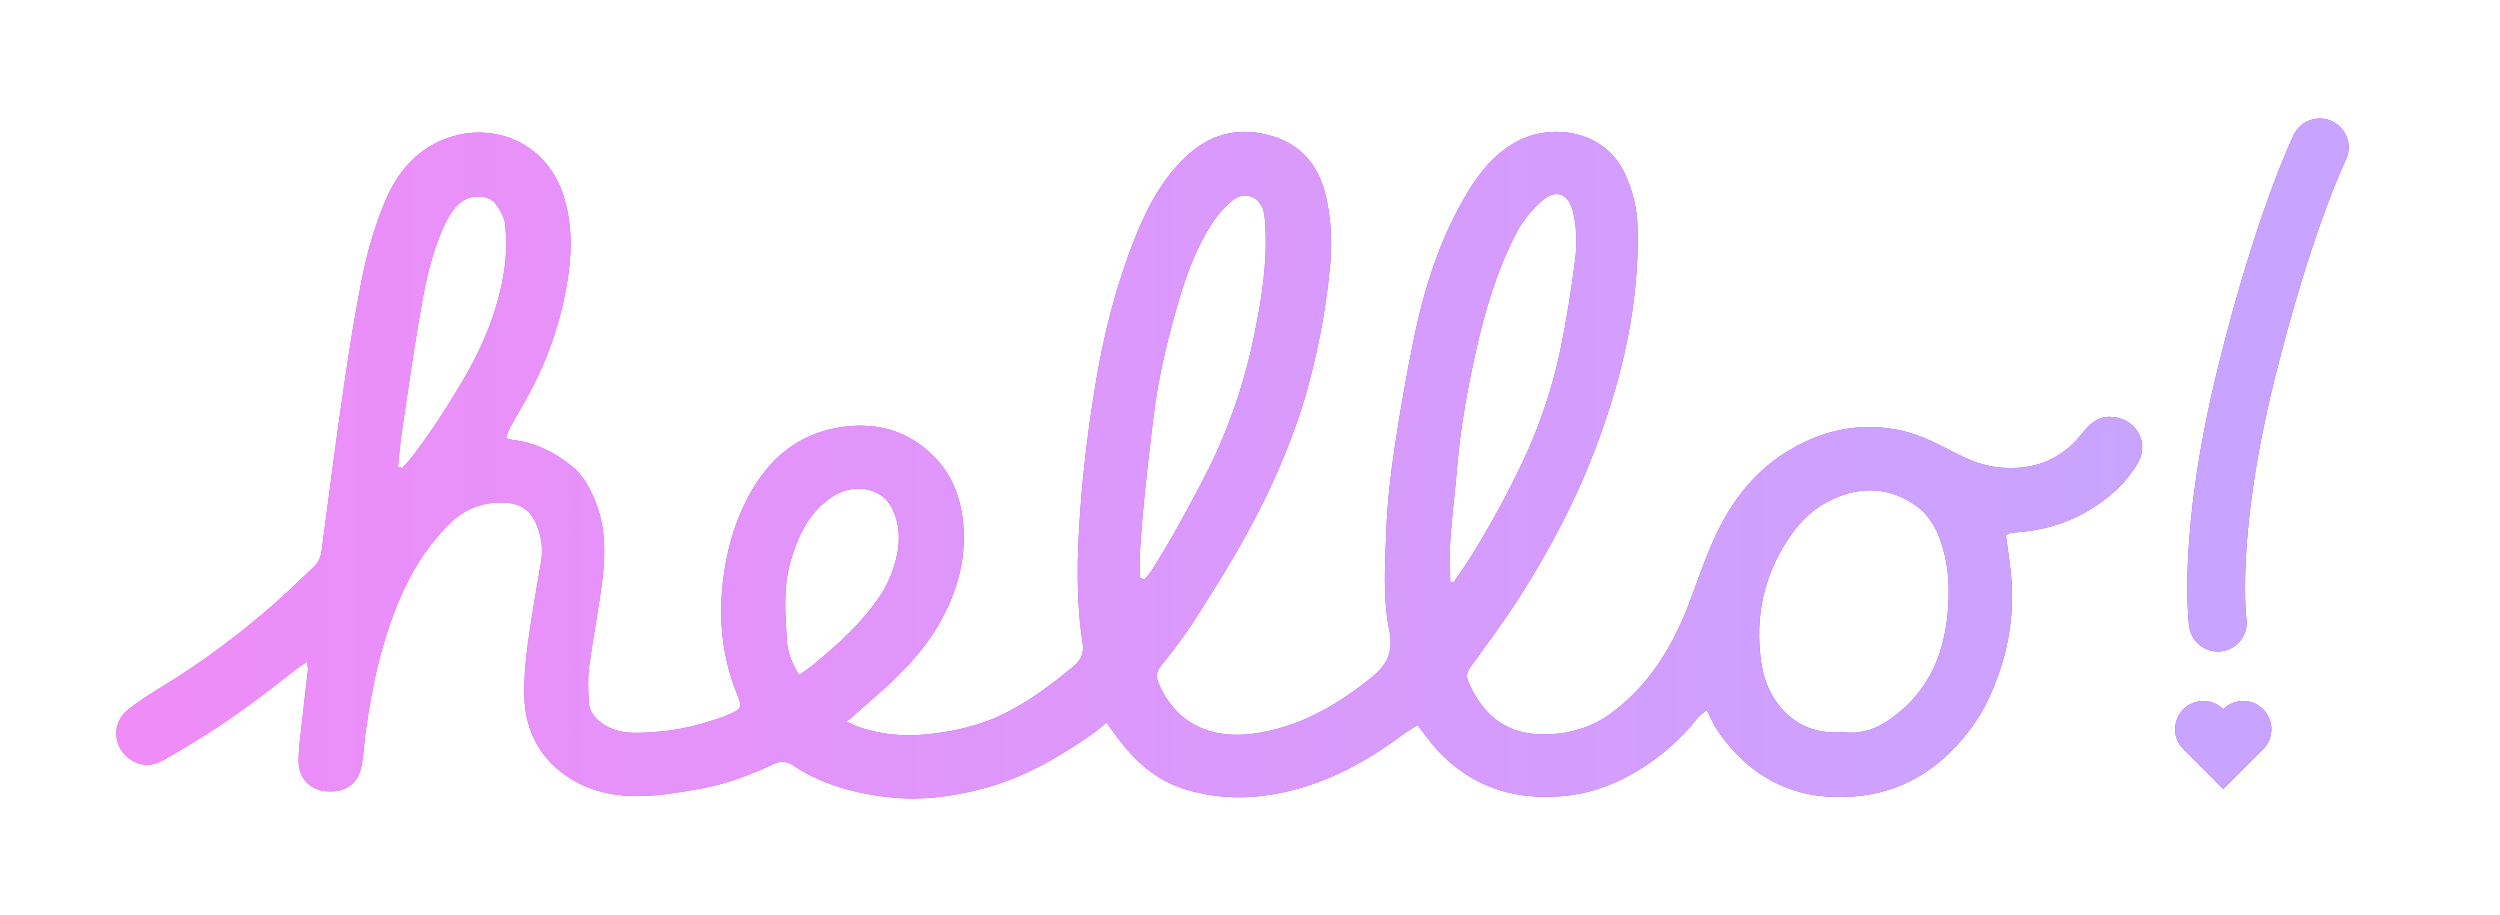 <?xml version="1.0" encoding="UTF-8" standalone="no"?>
<!-- Created with Inkscape (http://www.inkscape.org/) -->

<svg
   version="1.1"
   id="svg2"
   xml:space="preserve"
   width="2424.328"
   height="886.901"
   viewBox="0 0 2424.328 886.901"
   xmlns:xlink="http://www.w3.org/1999/xlink"
   xmlns="http://www.w3.org/2000/svg"
   xmlns:svg="http://www.w3.org/2000/svg"><defs
     id="defs6"><linearGradient
       id="linearGradient874"><stop
         style="stop-color:#ef8cf8;stop-opacity:1;"
         offset="0"
         id="stop8285" /><stop
         style="stop-color:#c9a4ff;stop-opacity:1;"
         offset="1"
         id="stop8287" /></linearGradient><linearGradient
       id="linearGradient874-3"><stop
         style="stop-color:#e43cf0;stop-opacity:1;"
         offset="0"
         id="stop7554" /><stop
         style="stop-color:#8f41ff;stop-opacity:1;"
         offset="1"
         id="stop7556" /></linearGradient><clipPath
       clipPathUnits="userSpaceOnUse"
       id="clipPath16"><path
         d="M 0,1757.48 H 1757.48 V 0 H 0 Z"
         id="path14" /></clipPath><linearGradient
       xlink:href="#linearGradient874"
       id="linearGradient876"
       x1="-496.824"
       y1="152.597"
       x2="976.995"
       y2="152.597"
       gradientUnits="userSpaceOnUse"
       gradientTransform="translate(-2.9426619e-5,5.4104005e-5)" /><linearGradient
       xlink:href="#linearGradient874-3"
       id="linearGradient966"
       gradientUnits="userSpaceOnUse"
       gradientTransform="translate(-2.9e-5,5.4e-5)"
       x1="-496.824"
       y1="152.597"
       x2="976.995"
       y2="152.597" /><filter
       style="color-interpolation-filters:sRGB"
       id="filter1342"
       x="-0.057"
       y="-0.174"
       width="1.115"
       height="1.349"><feGaussianBlur
         stdDeviation="35.26 35.26"
         result="blur"
         id="feGaussianBlur1340" /></filter><filter
       style="color-interpolation-filters:sRGB"
       id="filter10091"
       x="-0.805"
       y="-0.181"
       width="2.81"
       height="1.408"><feGaussianBlur
         stdDeviation="35.26 35.26"
         result="blur"
         id="feGaussianBlur10089" /></filter></defs><g
     id="g8"
     transform="matrix(1.333,0,0,-1.333,-73.198,1925.73)"><g
       id="g10"><g
         id="g9661-9"
         style="filter:url(#filter10091)"><path
           style="fill:none;fill-opacity:1;stroke:#9042ff;stroke-width:42;stroke-linecap:round;stroke-dasharray:none;stroke-opacity:1"
           d="m 1031.992,38.046 c 0,0 -8.735,62.419 20.717,181.448 27.511,111.182 53.444,164.301 53.444,164.301"
           id="path5860-9"
           transform="translate(636.346,953.649)" /><g
           id="g6062" /><g
           id="use1750-5-1"
           style="fill:#9042ff;fill-opacity:1;stroke:none;stroke-width:29.356;stroke-linecap:square;stroke-linejoin:round;stroke-dasharray:none;stroke-opacity:1;paint-order:normal"
           transform="matrix(-0.145,0.145,0.145,0.145,1672.281,870.683)"><path
             d="M 0,200 V 0 h 200 a 100,100 90 0 1 0,200 100,100 90 0 1 -200,0 z"
             id="path7005-3"
             style="fill:#9042ff;fill-opacity:1;stroke:none;stroke-width:29.356;stroke-linecap:square;stroke-linejoin:round;stroke-dasharray:none;stroke-opacity:1;paint-order:normal" /></g></g><g
         id="g12"
         clip-path="url(#clipPath16)"><g
           id="g18"
           transform="translate(636.346,953.649)"><path
             d="m -2.9e-5,5.4e-5 c 3.893,2.795 7.257,4.921 10.292,7.441 12.163,10.099 24.113,20.352 34.65,32.301 8.938,10.135 17.095,20.724 21.899,33.243 5.644,14.708 8.183,29.994 2.023,45.449 -4.232,10.619 -13.044,16.581 -24.319,17.038 -10.299,0.417 -18.592,-3.564 -26.236,-10.06 -13.423,-11.407 -19.92,-26.555 -24.669,-42.96 -5.406,-18.671 -3.832,-37.646 -2.727,-56.492 0.511,-8.729 3.359,-17.492 9.087,-25.96 M -291.898,151.618 c 0.979,-0.381 1.957,-0.763 2.935,-1.144 2.216,2.442 4.601,4.753 6.621,7.348 12.973,16.672 24.384,34.345 35.308,52.454 16.08,26.656 28.195,54.657 32.626,85.524 1.487,10.356 1.509,21.121 0.556,31.548 -0.502,5.489 -3.921,11.103 -7.252,15.787 -1.831,2.575 -6.084,4.285 -9.467,4.743 -10.954,1.486 -18.385,-4.656 -23.681,-13.276 -3.384,-5.509 -5.87,-11.643 -8.202,-17.711 -7.167,-18.655 -10.733,-38.262 -14.042,-57.835 -4.707,-27.841 -8.698,-55.804 -12.827,-83.74 -1.161,-7.855 -1.733,-15.797 -2.575,-23.698 m 539.877,-81.077 c 0.998,-0.381 1.995,-0.762 2.993,-1.144 1.894,2.265 4.111,4.332 5.627,6.826 6.778,11.147 13.714,22.221 19.922,33.685 9.613,17.751 19.552,35.408 27.769,53.812 11.801,26.432 20.662,53.996 26.492,82.418 5.44,26.524 9.884,53.183 8.276,80.438 -0.218,3.704 -0.363,7.501 -1.301,11.055 -2.795,10.588 -13.905,14.604 -22.426,7.683 -5.233,-4.25 -10.054,-9.405 -13.823,-14.989 -12.479,-18.491 -20.001,-39.328 -26.153,-60.545 -7.703,-26.564 -14.131,-53.48 -17.547,-80.995 -2.331,-18.786 -4.498,-37.594 -6.449,-56.423 -1.406,-13.57 -2.534,-27.177 -3.393,-40.793 -0.44,-6.981 -0.019,-14.017 0.013,-21.028 m 225.584,-2.834 2.233,-0.629 c 4.654,6.893 9.562,13.629 13.915,20.707 13.35,21.702 25.563,44.011 36.485,67.07 12.445,26.274 21.66,53.615 27.568,81.959 4.426,21.237 7.748,42.745 10.557,64.264 1.602,12.275 1.458,24.836 -1.744,37.052 -3.282,12.518 -12.511,15.359 -22.28,6.751 -7.986,-7.036 -14.502,-15.165 -19.394,-24.785 -13.64,-26.822 -22.145,-55.361 -28.636,-84.532 -6.139,-27.587 -11.269,-55.37 -13.584,-83.613 -1.444,-17.612 -3.75,-35.158 -4.986,-52.781 -0.732,-10.439 -0.134,-20.972 -0.134,-31.463 m 285.545,-109.394 c 10.656,-1.35 21.44,1.044 31.196,7.318 17.52,11.266 30.275,26.543 37.745,46.063 4.812,12.574 7.011,25.561 7.864,39.08 1.053,16.706 -0.408,32.803 -6.198,48.448 -3.746,10.123 -9.686,19.017 -18.716,24.97 -20.699,13.646 -42.208,12.837 -63.529,1.506 -10.876,-5.78 -19.663,-14.691 -26.491,-24.552 -19.165,-27.68 -26.031,-58.718 -21.166,-92.067 1.771,-12.137 6.239,-23.544 14.335,-32.95 11.522,-13.385 26.473,-19.075 44.96,-17.816 M 877.838,101.366 c 0.98,-7.173 2.104,-14.78 3.046,-22.409 3.292,-26.65 0.682,-52.727 -8.258,-78.05 -4.663,-13.206 -10.348,-25.914 -18.605,-37.452 -19.937,-27.857 -45.99,-46.69 -80.214,-51.119 -44.19,-5.72 -79.969,9.808 -105.56,46.919 -2.963,4.297 -4.969,9.252 -8.082,15.16 -2.444,-2.007 -4.777,-3.327 -6.311,-5.276 -14.453,-18.369 -32.181,-32.96 -52.741,-43.72 -16.354,-8.56 -33.997,-13.39 -52.737,-13.997 -19.004,-0.617 -36.973,2.21 -54.156,10.984 -15.638,7.986 -28.129,19.124 -38.318,33.17 -1.784,2.461 -3.679,4.841 -6.068,7.972 -3.873,-2.485 -7.318,-4.421 -10.466,-6.758 -23.644,-17.557 -48.884,-31.999 -77.509,-39.824 -26.906,-7.356 -53.748,-8.465 -80.82,-0.207 -21.304,6.499 -36.645,20.307 -49.504,37.637 -2.53,3.411 -5.034,6.842 -8.053,10.949 -4.089,-3.294 -7.254,-6.175 -10.737,-8.597 -24.891,-17.305 -50.987,-32.314 -80.667,-39.806 -21.441,-5.412 -43.004,-8.387 -65.438,-6.027 -20.396,2.146 -39.775,6.62 -58.076,15.722 -4.444,2.21 -8.79,4.709 -12.877,7.515 -4.912,3.373 -9.453,3.359 -14.822,0.828 -16.355,-7.71 -33.337,-14.021 -51.093,-17.367 -15.209,-2.866 -30.705,-5.497 -46.111,-5.723 -22.201,-0.328 -43.432,5.338 -60.487,20.462 -15.122,13.408 -22.48,31.323 -23.111,51.325 -0.4,12.655 0.695,25.474 2.37,38.053 2.704,20.31 6.361,40.497 9.771,60.71 1.497,8.868 0.374,17.534 -2.77,25.67 -5.189,13.427 -14.156,18.074 -29.757,17.247 -13.722,-0.728 -25.77,-6.565 -35.514,-16.648 -12.841,-13.286 -23.073,-28.198 -31.013,-44.998 -15.873,-33.583 -23.642,-69.229 -28.698,-105.666 -1.108,-7.99 -1.344,-16.125 -2.836,-24.031 -2.355,-12.475 -10.582,-18.842 -22.972,-18.744 -13.889,0.11 -22.905,8.692 -22.877,22.718 0.016,8.038 1.173,16.087 2.047,24.106 1.513,13.881 3.236,27.738 4.774,41.615 0.155,1.396 -0.353,2.865 -0.765,5.812 -3.13,-2.096 -5.409,-3.407 -7.449,-5.022 -23.394,-18.526 -47.153,-36.542 -72.693,-52.069 -7.433,-4.52 -14.825,-9.121 -22.408,-13.377 -6.623,-3.718 -13.396,-6.153 -21.29,-2.963 -16.414,6.632 -20.156,27.62 -6.279,38.646 7.523,5.977 15.714,11.187 23.938,16.194 29.552,17.994 57.204,38.541 83.123,61.412 9.541,8.419 18.587,17.397 27.923,26.049 3.597,3.334 5.244,7.257 5.891,12.201 5.278,40.332 10.505,80.677 16.401,120.922 4.006,27.347 8.292,54.701 13.937,81.743 3.539,16.954 8.657,33.812 15.189,49.848 7.732,18.98 19.717,35.373 39.07,44.59 35.644,16.977 78.097,1.941 91.194,-38.665 5.929,-18.38 6.394,-37.236 3.853,-56.257 -4.718,-35.319 -16.562,-68.118 -34.707,-98.719 -3.01,-5.076 -5.83,-10.27 -8.576,-15.493 -0.954,-1.815 -1.423,-3.885 -2.293,-6.347 2.072,-0.549 3.48,-1.115 4.932,-1.278 15.955,-1.788 29.676,-8.566 42.162,-18.379 9.184,-7.218 14.314,-16.995 18.385,-27.556 7.04,-18.261 6.884,-37.247 4.563,-56.131 -2.574,-20.944 -6.748,-41.688 -9.539,-62.61 -1.101,-8.251 -0.727,-16.766 -0.345,-25.13 0.409,-8.928 5.815,-14.64 13.514,-18.683 11.429,-6.001 23.706,-4.695 35.687,-3.864 16.485,1.143 32.492,5.24 48.098,10.729 1.758,0.618 3.495,1.315 5.187,2.094 8.873,4.08 9.334,5.05 5.654,14.129 -13.413,33.089 -14.625,66.981 -7.3,101.597 3.181,15.035 8.237,29.258 15.453,42.811 14.965,28.11 37.245,46.377 69.351,50.609 25.106,3.308 47.567,-3.454 65.559,-21.658 11.9,-12.039 18.42,-27.08 20.684,-43.964 3.605,-26.903 -2.616,-51.597 -15.518,-75.17 -12.797,-23.382 -31.494,-41.384 -51.261,-58.554 -5.321,-4.62 -10.624,-9.26 -17.39,-15.16 4.43,-1.976 7.239,-3.575 10.254,-4.516 14.711,-4.592 29.872,-6.344 45.152,-5.001 21.161,1.862 41.703,6.284 60.898,16.141 17.839,9.16 33.675,21.03 48.962,33.795 5.181,4.326 7.516,9.458 6.429,16.404 -5.025,32.12 -4.083,64.343 -1.789,96.643 2.223,31.323 6.164,62.389 11.322,93.35 6.047,36.299 15.166,71.761 28.85,105.907 8.587,21.428 19.373,41.783 36.401,58.004 19.21,18.3 41.856,22.694 66.471,14.07 20.577,-7.209 31.632,-23.585 36.032,-44.203 3.232,-15.144 4.181,-30.392 2.869,-46.205 -2.455,-29.586 -7.758,-58.491 -15.258,-87.076 -6.56,-25 -15.671,-49.056 -26.374,-72.635 -16.381,-36.088 -37.062,-69.65 -58.471,-102.809 -7.065,-10.944 -15.135,-21.28 -23.263,-31.481 -3.444,-4.323 -3.562,-7.827 -1.496,-12.698 12.702,-29.963 38.992,-40.376 68.177,-36.559 32.919,4.305 60.072,19.821 85.674,40.165 12.489,9.925 17.132,19.225 13.861,35.274 -4.852,23.802 -2.996,48.35 -2.128,72.532 0.711,19.805 2.956,39.643 5.889,59.262 4.086,27.322 8.81,54.584 14.421,81.632 7.478,36.054 18.799,71.025 37.521,102.899 9.062,15.427 20.143,29.78 36.649,38.87 24.74,13.624 64.112,9.259 79.026,-23.18 5.67,-12.333 8.894,-24.878 9.243,-38.592 1.391,-54.661 -10.416,-106.818 -29.276,-157.603 -14.654,-39.457 -34.108,-76.634 -56.743,-112.056 -11.024,-17.251 -23.301,-33.713 -35.31,-50.316 -2.663,-3.682 -3.654,-6.722 -1.788,-11.041 9.505,-21.999 25.107,-36.713 49.691,-38.077 19.885,-1.103 38.869,3.53 55.284,15.934 25.602,19.348 42.009,45.129 53.833,74.552 8.332,20.733 14.63,42.232 25.171,62.167 11.959,22.619 28.071,41.255 49.919,54.114 24.837,14.618 51.589,20.383 80.64,14.148 15.288,-3.281 28.44,-10.713 41.983,-17.531 9.287,-4.676 18.753,-8.228 29.103,-9.307 24.278,-2.531 44.777,4.521 60.328,23.933 5.345,6.672 10.754,12.719 20.448,12.793 18.324,0.14 29.904,-18.009 20.556,-33.718 -4.542,-7.632 -10.423,-14.881 -17.055,-20.776 -20.412,-18.141 -44.633,-27.802 -71.943,-29.578 -1.535,-0.099 -3.07,-0.377 -4.571,-0.72 -0.552,-0.125 -1.005,-0.678 -2.277,-1.591"
             style="fill:url(#linearGradient966);fill-opacity:1;fill-rule:nonzero;stroke:none;filter:url(#filter1342)"
             id="path20-1" /><path
             d="M -2.9426619e-5,5.4104005e-5 C 3.893,2.795 7.257,4.921 10.292,7.441 c 12.163,10.099 24.113,20.352 34.65,32.301 8.938,10.135 17.095,20.724 21.899,33.243 5.644,14.708 8.183,29.994 2.023,45.449 -4.232,10.619 -13.044,16.581 -24.319,17.038 -10.299,0.417 -18.592,-3.564 -26.236,-10.06 -13.423,-11.407 -19.92,-26.555 -24.669,-42.96 -5.406,-18.671 -3.832,-37.646 -2.727,-56.492 0.511,-8.729 3.359,-17.492 9.087,-25.96 M -291.898,151.618 c 0.979,-0.381 1.957,-0.763 2.935,-1.144 2.216,2.442 4.601,4.753 6.621,7.348 12.973,16.672 24.384,34.345 35.308,52.454 16.08,26.656 28.195,54.657 32.626,85.524 1.487,10.356 1.509,21.121 0.556,31.548 -0.502,5.489 -3.921,11.103 -7.252,15.787 -1.831,2.575 -6.084,4.285 -9.467,4.743 -10.954,1.486 -18.385,-4.656 -23.681,-13.276 -3.384,-5.509 -5.87,-11.643 -8.202,-17.711 -7.167,-18.655 -10.733,-38.262 -14.042,-57.835 -4.707,-27.841 -8.698,-55.804 -12.827,-83.74 -1.161,-7.855 -1.733,-15.797 -2.575,-23.698 m 539.877,-81.077 c 0.998,-0.381 1.995,-0.762 2.993,-1.144 1.894,2.265 4.111,4.332 5.627,6.826 6.778,11.147 13.714,22.221 19.922,33.685 9.613,17.751 19.552,35.408 27.769,53.812 11.801,26.432 20.662,53.996 26.492,82.418 5.44,26.524 9.884,53.183 8.276,80.438 -0.218,3.704 -0.363,7.501 -1.301,11.055 -2.795,10.588 -13.905,14.604 -22.426,7.683 -5.233,-4.25 -10.054,-9.405 -13.823,-14.989 -12.479,-18.491 -20.001,-39.328 -26.153,-60.545 -7.703,-26.564 -14.131,-53.48 -17.547,-80.995 -2.331,-18.786 -4.498,-37.594 -6.449,-56.423 -1.406,-13.57 -2.534,-27.177 -3.393,-40.793 -0.44,-6.981 -0.019,-14.017 0.013,-21.028 m 225.584,-2.834 2.233,-0.629 c 4.654,6.893 9.562,13.629 13.915,20.707 13.35,21.702 25.563,44.011 36.485,67.07 12.445,26.274 21.66,53.615 27.568,81.959 4.426,21.237 7.748,42.745 10.557,64.264 1.602,12.275 1.458,24.836 -1.744,37.052 -3.282,12.518 -12.511,15.359 -22.28,6.751 -7.986,-7.036 -14.502,-15.165 -19.394,-24.785 -13.64,-26.822 -22.145,-55.361 -28.636,-84.532 -6.139,-27.587 -11.269,-55.37 -13.584,-83.613 -1.444,-17.612 -3.75,-35.158 -4.986,-52.781 -0.732,-10.439 -0.134,-20.972 -0.134,-31.463 m 285.545,-109.394 c 10.656,-1.35 21.44,1.044 31.196,7.318 17.52,11.266 30.275,26.543 37.745,46.063 4.812,12.574 7.011,25.561 7.864,39.08 1.053,16.706 -0.408,32.803 -6.198,48.448 -3.746,10.123 -9.686,19.017 -18.716,24.97 -20.699,13.646 -42.208,12.837 -63.529,1.506 -10.876,-5.78 -19.663,-14.691 -26.491,-24.552 -19.165,-27.68 -26.031,-58.718 -21.166,-92.067 1.771,-12.137 6.239,-23.544 14.335,-32.95 11.522,-13.385 26.473,-19.075 44.96,-17.816 m 118.73,143.053 c 0.98,-7.173 2.104,-14.78 3.046,-22.409 3.292,-26.65 0.682,-52.727 -8.258,-78.05 -4.663,-13.206 -10.348,-25.914 -18.605,-37.452 -19.937,-27.857 -45.99,-46.69 -80.214,-51.119 -44.19,-5.72 -79.969,9.808 -105.56,46.919 -2.963,4.297 -4.969,9.252 -8.082,15.16 -2.444,-2.007 -4.777,-3.327 -6.311,-5.276 -14.453,-18.369 -32.181,-32.96 -52.741,-43.72 -16.354,-8.56 -33.997,-13.39 -52.737,-13.997 -19.004,-0.617 -36.973,2.21 -54.156,10.984 -15.638,7.986 -28.129,19.124 -38.318,33.17 -1.784,2.461 -3.679,4.841 -6.068,7.972 -3.873,-2.485 -7.318,-4.421 -10.466,-6.758 -23.644,-17.557 -48.884,-31.999 -77.509,-39.824 -26.906,-7.356 -53.748,-8.465 -80.82,-0.207 -21.304,6.499 -36.645,20.307 -49.504,37.637 -2.53,3.411 -5.034,6.842 -8.053,10.949 -4.089,-3.294 -7.254,-6.175 -10.737,-8.597 -24.891,-17.305 -50.987,-32.314 -80.667,-39.806 -21.441,-5.412 -43.004,-8.387 -65.438,-6.027 -20.396,2.146 -39.775,6.62 -58.076,15.722 -4.444,2.21 -8.79,4.709 -12.877,7.515 -4.912,3.373 -9.453,3.359 -14.822,0.828 -16.355,-7.71 -33.337,-14.021 -51.093,-17.367 -15.209,-2.866 -30.705,-5.497 -46.111,-5.723 -22.201,-0.328 -43.432,5.338 -60.487,20.462 -15.122,13.408 -22.48,31.323 -23.111,51.325 -0.4,12.655 0.695,25.474 2.37,38.053 2.704,20.31 6.361,40.497 9.771,60.71 1.497,8.868 0.374,17.534 -2.77,25.67 -5.189,13.427 -14.156,18.074 -29.757,17.247 -13.722,-0.728 -25.77,-6.565 -35.514,-16.648 -12.841,-13.286 -23.073,-28.198 -31.013,-44.998 -15.873,-33.583 -23.642,-69.229 -28.698,-105.666 -1.108,-7.99 -1.344,-16.125 -2.836,-24.031 -2.355,-12.475 -10.582,-18.842 -22.972,-18.744 -13.889,0.11 -22.905,8.692 -22.877,22.718 0.016,8.038 1.173,16.087 2.047,24.106 1.513,13.881 3.236,27.738 4.774,41.615 0.155,1.396 -0.353,2.865 -0.765,5.812 -3.13,-2.096 -5.409,-3.407 -7.449,-5.022 -23.394,-18.526 -47.153,-36.542 -72.693,-52.069 -7.433,-4.52 -14.825,-9.121 -22.408,-13.377 -6.623,-3.718 -13.396,-6.153 -21.29,-2.963 -16.414,6.632 -20.156,27.62 -6.279,38.646 7.523,5.977 15.714,11.187 23.938,16.194 29.552,17.994 57.204,38.541 83.123,61.412 9.541,8.419 18.587,17.397 27.923,26.049 3.597,3.334 5.244,7.257 5.891,12.201 5.278,40.332 10.505,80.677 16.401,120.922 4.006,27.347 8.292,54.701 13.937,81.743 3.539,16.954 8.657,33.812 15.189,49.848 7.732,18.98 19.717,35.373 39.07,44.59 35.644,16.977 78.097,1.941 91.194,-38.665 5.929,-18.38 6.394,-37.236 3.853,-56.257 -4.718,-35.319 -16.562,-68.118 -34.707,-98.719 -3.01,-5.076 -5.83,-10.27 -8.576,-15.493 -0.954,-1.815 -1.423,-3.885 -2.293,-6.347 2.072,-0.549 3.48,-1.115 4.932,-1.278 15.955,-1.788 29.676,-8.566 42.162,-18.379 9.184,-7.218 14.314,-16.995 18.385,-27.556 7.04,-18.261 6.884,-37.247 4.563,-56.131 -2.574,-20.944 -6.748,-41.688 -9.539,-62.61 -1.101,-8.251 -0.727,-16.766 -0.345,-25.13 0.409,-8.928 5.815,-14.64 13.514,-18.683 11.429,-6.001 23.706,-4.695 35.687,-3.864 16.485,1.143 32.492,5.24 48.098,10.729 1.758,0.618 3.495,1.315 5.187,2.094 8.873,4.08 9.334,5.05 5.654,14.129 -13.413,33.089 -14.625,66.981 -7.3,101.597 3.181,15.035 8.237,29.258 15.453,42.811 14.965,28.11 37.245,46.377 69.351,50.609 25.106,3.308 47.567,-3.454 65.559,-21.658 11.9,-12.039 18.42,-27.08 20.684,-43.964 3.605,-26.903 -2.616,-51.597 -15.518,-75.17 -12.797,-23.382 -31.494,-41.384 -51.261,-58.554 -5.321,-4.62 -10.624,-9.26 -17.39,-15.16 4.43,-1.976 7.239,-3.575 10.254,-4.516 14.711,-4.592 29.872,-6.344 45.152,-5.001 21.161,1.862 41.703,6.284 60.898,16.141 17.839,9.16 33.675,21.03 48.962,33.795 5.181,4.326 7.516,9.458 6.429,16.404 -5.025,32.12 -4.083,64.343 -1.789,96.643 2.223,31.323 6.164,62.389 11.322,93.35 6.047,36.299 15.166,71.761 28.85,105.907 8.587,21.428 19.373,41.783 36.401,58.004 19.21,18.3 41.856,22.694 66.471,14.07 20.577,-7.209 31.632,-23.585 36.032,-44.203 3.232,-15.144 4.181,-30.392 2.869,-46.205 -2.455,-29.586 -7.758,-58.491 -15.258,-87.076 -6.56,-25 -15.671,-49.056 -26.374,-72.635 -16.381,-36.088 -37.062,-69.65 -58.471,-102.809 -7.065,-10.944 -15.135,-21.28 -23.263,-31.481 -3.444,-4.323 -3.562,-7.827 -1.496,-12.698 12.702,-29.963 38.992,-40.376 68.177,-36.559 32.919,4.305 60.072,19.821 85.674,40.165 12.489,9.925 17.132,19.225 13.861,35.274 -4.852,23.802 -2.996,48.35 -2.128,72.532 0.711,19.805 2.956,39.643 5.889,59.262 4.086,27.322 8.81,54.584 14.421,81.632 7.478,36.054 18.799,71.025 37.521,102.899 9.062,15.427 20.143,29.78 36.649,38.87 24.74,13.624 64.112,9.259 79.026,-23.18 5.67,-12.333 8.894,-24.878 9.243,-38.592 1.391,-54.661 -10.416,-106.818 -29.276,-157.603 -14.654,-39.457 -34.108,-76.634 -56.743,-112.056 -11.024,-17.251 -23.301,-33.713 -35.31,-50.316 -2.663,-3.682 -3.654,-6.722 -1.788,-11.041 9.505,-21.999 25.107,-36.713 49.691,-38.077 19.885,-1.103 38.869,3.53 55.284,15.934 25.602,19.348 42.009,45.129 53.833,74.552 8.332,20.733 14.63,42.232 25.171,62.167 11.959,22.619 28.071,41.255 49.919,54.114 24.837,14.618 51.589,20.383 80.64,14.148 15.288,-3.281 28.44,-10.713 41.983,-17.531 9.287,-4.676 18.753,-8.228 29.103,-9.307 24.278,-2.531 44.777,4.521 60.328,23.933 5.345,6.672 10.754,12.719 20.448,12.793 18.324,0.14 29.904,-18.009 20.556,-33.718 -4.542,-7.632 -10.423,-14.881 -17.055,-20.776 -20.412,-18.141 -44.633,-27.802 -71.943,-29.578 -1.535,-0.099 -3.07,-0.377 -4.571,-0.72 -0.552,-0.125 -1.005,-0.678 -2.277,-1.591"
             style="fill:url(#linearGradient876);fill-opacity:1;fill-rule:nonzero;stroke:none"
             id="path20" /></g></g><g
         id="g9661"
         transform="translate(-45.794,-3e-5)"><path
           style="fill:none;fill-opacity:1;stroke:#c8a3ff;stroke-width:42;stroke-linecap:round;stroke-dasharray:none;stroke-opacity:1"
           d="m 1714.133,991.695 c 0,0 -8.735,62.419 20.717,181.448 27.511,111.182 53.444,164.301 53.444,164.301"
           id="path5860" /></g><g
         id="use1750-5"
         style="fill:#c8a3ff;fill-opacity:1;stroke:none;stroke-width:29.356;stroke-linecap:square;stroke-linejoin:round;stroke-dasharray:none;stroke-opacity:1;paint-order:normal"
         transform="matrix(-0.145,0.145,0.145,0.145,1672.281,870.683)"><path
           d="M 0,200 V 0 h 200 a 100,100 90 0 1 0,200 100,100 90 0 1 -200,0 z"
           id="path7005"
           style="fill:#c8a3ff;fill-opacity:1;stroke:none;stroke-width:29.356;stroke-linecap:square;stroke-linejoin:round;stroke-dasharray:none;stroke-opacity:1;paint-order:normal" /></g></g></g></svg>
